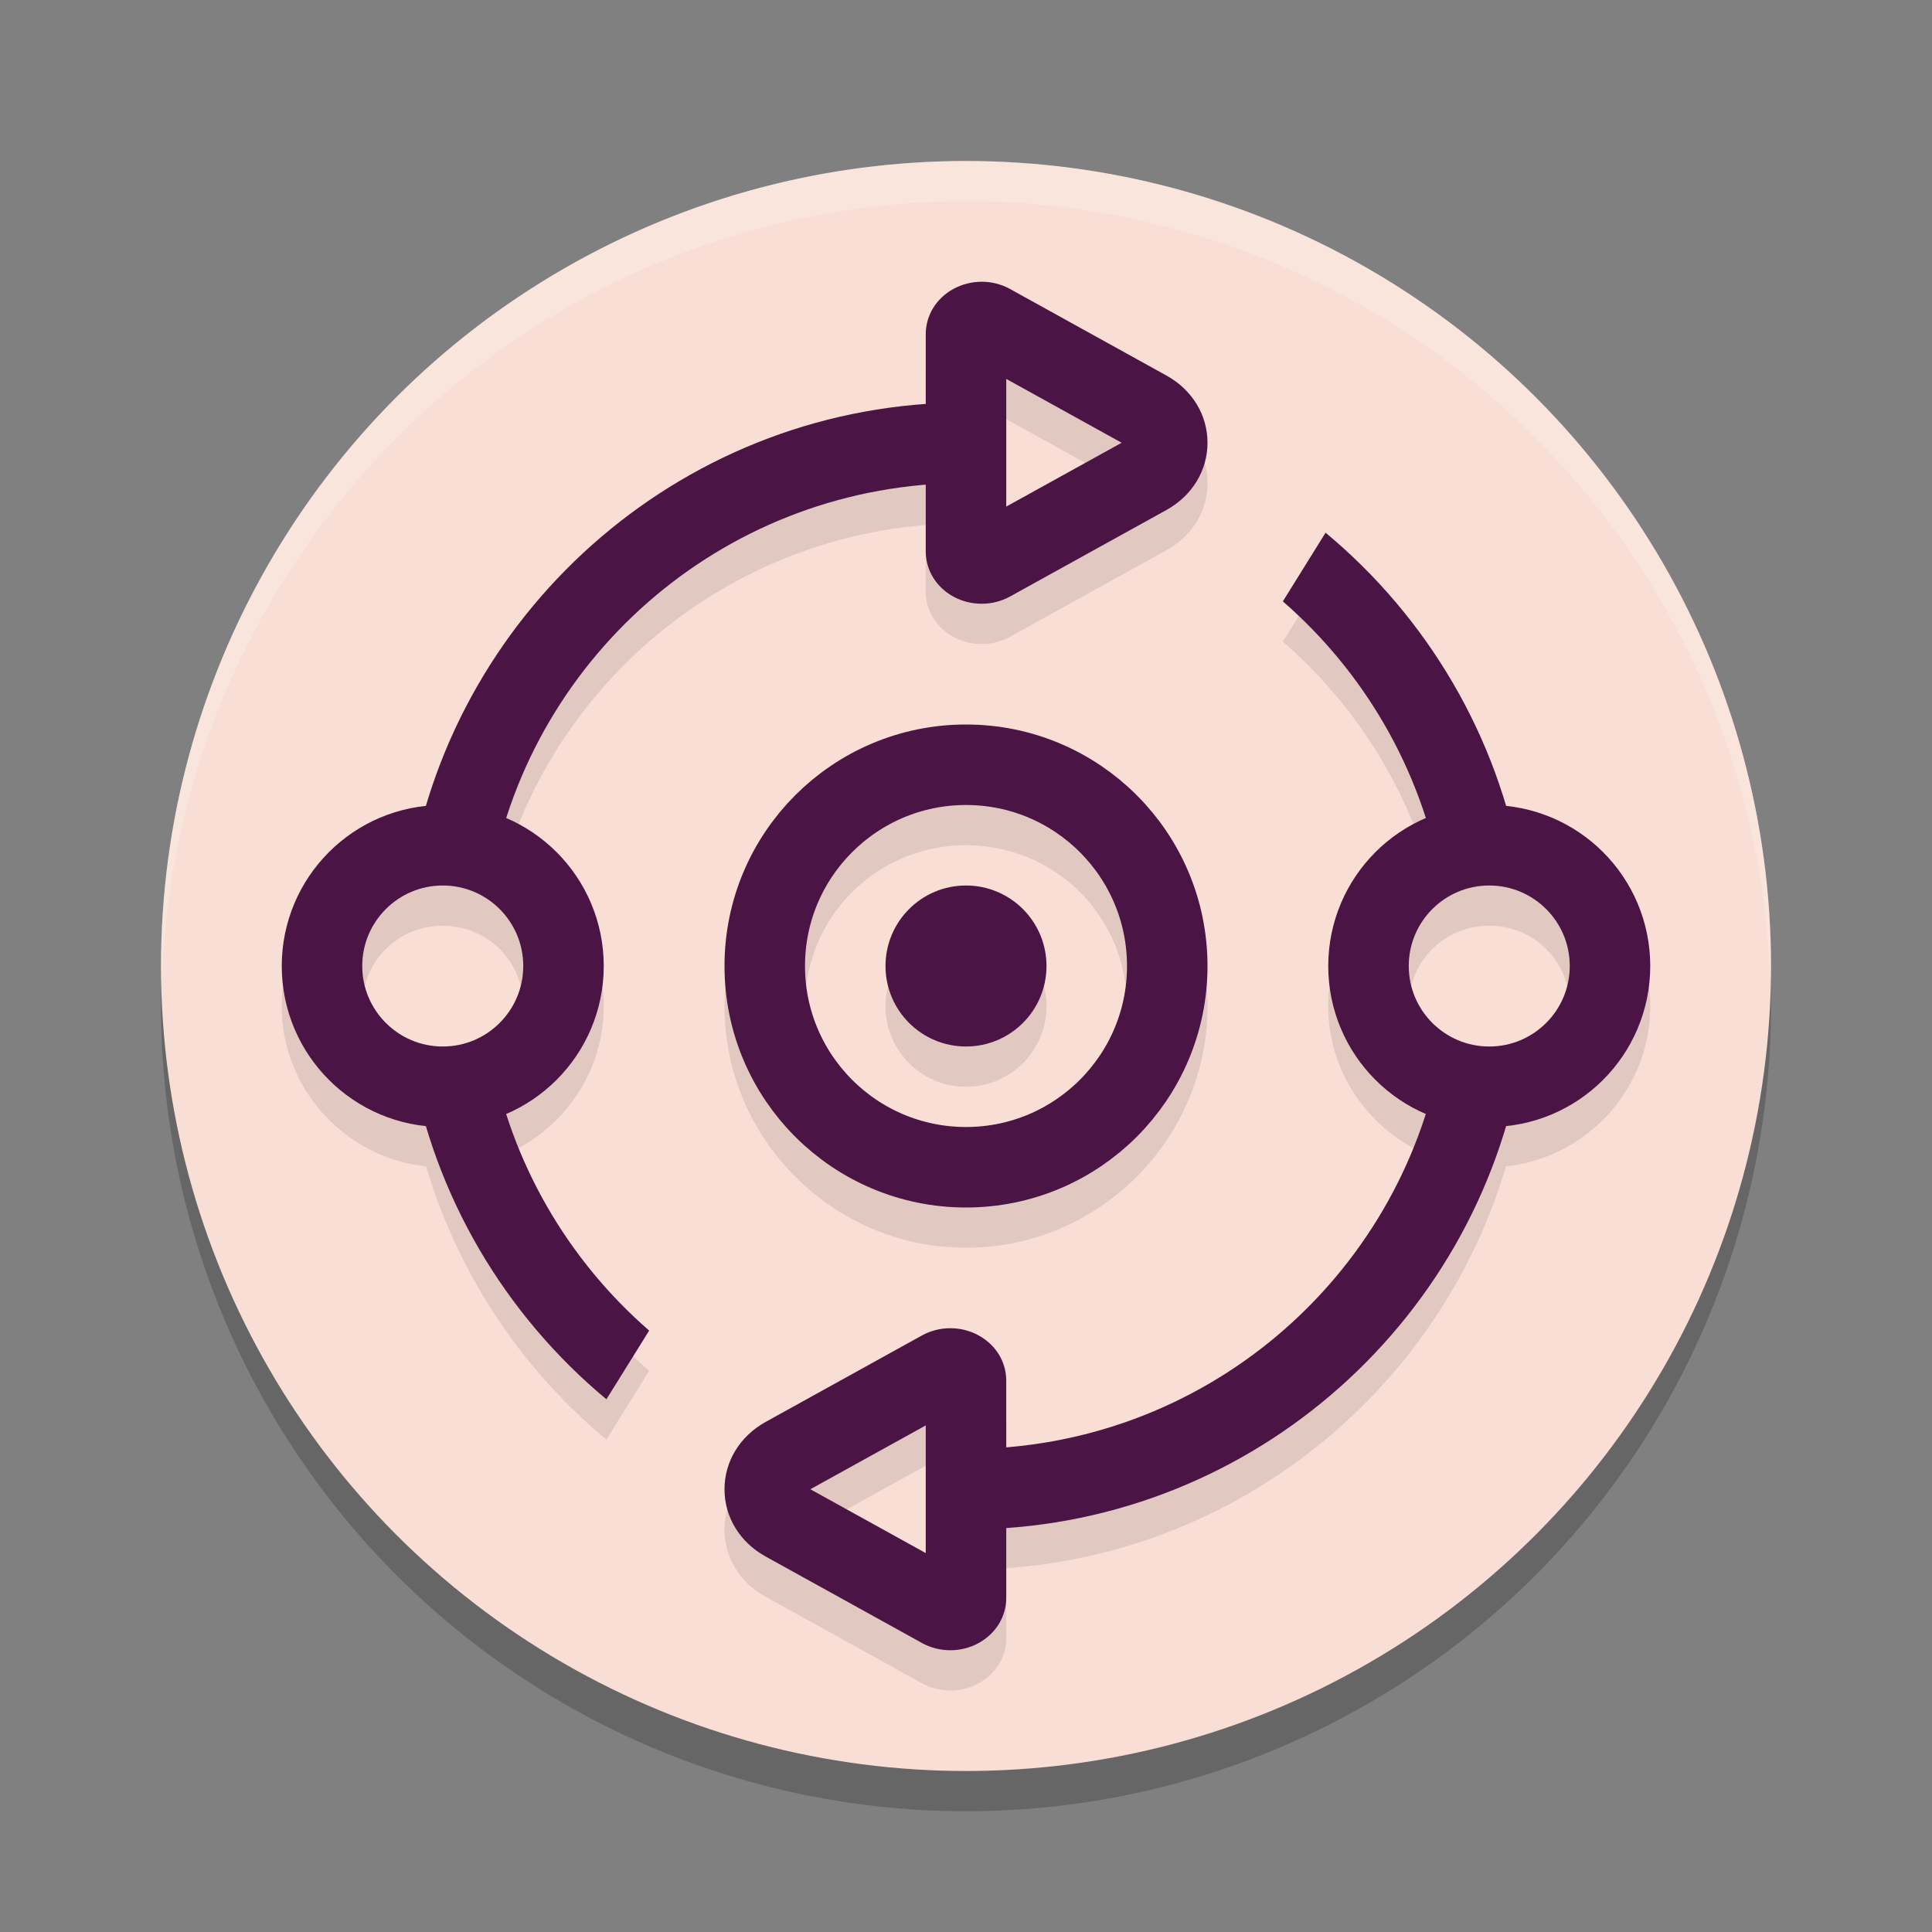 <svg xmlns="http://www.w3.org/2000/svg" width="48" height="48" version="1.1">
 <rect width="100%" height="100%" fill="#808080" stroke="none"/>
 <circle style="opacity:0.2" cx="24" cy="25" r="20"/>
 <circle style="fill:#f9ded5" cx="24" cy="24" r="20"/>
 <path style="opacity:0.1" d="M 24.393,8 C 24.149,8 23.905,8.059 23.688,8.178 23.256,8.415 23,8.837 23,9.305 V 11.039 C 17.104,11.458 12.211,15.543 10.584,21.023 8.58,21.234 7,22.943 7,25 c 0,2.057 1.581,3.767 3.586,3.977 0.798,2.687 2.378,5.04 4.48,6.789 l 1.062,-1.707 C 14.496,32.638 13.251,30.785 12.574,28.674 13.997,28.059 15,26.64 15,25 15,23.361 13.997,21.944 12.576,21.328 14.026,16.796 18.086,13.447 23,13.043 v 1.652 c 0,0.468 0.256,0.89 0.688,1.127 0.217,0.119 0.46,0.178 0.703,0.178 0.245,0 0.489,-0.061 0.707,-0.182 L 28.98,13.67 C 29.618,13.316 30,12.692 30,12 30,11.308 29.619,10.684 28.98,10.33 L 25.098,8.182 C 24.881,8.061 24.636,8 24.393,8 Z M 25,10.414 27.867,12 25,13.586 V 12.695 11.361 Z m 7.934,3.82 -1.062,1.707 c 1.633,1.42 2.878,3.273 3.555,5.385 C 34.003,21.941 33,23.36 33,25 c 0,1.64 1.003,3.059 2.426,3.674 C 33.975,33.205 29.913,36.553 25,36.957 v -1.652 c 0,-0.468 -0.256,-0.89 -0.688,-1.127 -0.217,-0.119 -0.46,-0.178 -0.703,-0.178 -0.245,0 -0.489,0.061 -0.707,0.182 l -3.883,2.148 C 18.382,36.684 18,37.308 18,38 c 0,0.692 0.381,1.316 1.02,1.67 l 3.883,2.148 c 0.217,0.121 0.461,0.181 0.705,0.182 0.244,4.12e-4 0.488,-0.059 0.705,-0.178 C 24.744,41.585 25,41.163 25,40.695 V 38.961 C 30.896,38.542 35.789,34.457 37.416,28.977 39.42,28.766 41,27.057 41,25 c 0,-2.057 -1.58,-3.766 -3.584,-3.977 -0.798,-2.687 -2.38,-5.04 -4.482,-6.789 z M 24,19 c -3.302,0 -6,2.698 -6,6 0,3.302 2.698,6 6,6 3.302,0 6,-2.698 6,-6 0,-3.302 -2.698,-6 -6,-6 z m 0,2 c 2.221,0 4,1.779 4,4 0,2.221 -1.779,4 -4,4 -2.221,0 -4,-1.779 -4,-4 0,-2.221 1.779,-4 4,-4 z m -13,2 c 1.116,0 2,0.884 2,2 0,1.116 -0.884,2 -2,2 -1.116,0 -2,-0.884 -2,-2 0,-1.116 0.884,-2 2,-2 z m 13,0 a 2,2 0 0 0 -2,2 2,2 0 0 0 2,2 2,2 0 0 0 2,-2 2,2 0 0 0 -2,-2 z m 13,0 c 1.116,0 2,0.884 2,2 0,1.116 -0.884,2 -2,2 -1.116,0 -2,-0.884 -2,-2 0,-1.116 0.884,-2 2,-2 z M 23,36.414 v 0.891 1.334 0.947 l -2.867,-1.586 z"/>
 <path style="opacity:0.2;fill:#ffffff" d="M 24,4 A 20,20 0 0 0 4,24 20,20 0 0 0 4.021,24.582 20,20 0 0 1 24,5 20,20 0 0 1 43.979,24.418 20,20 0 0 0 44,24 20,20 0 0 0 24,4 Z"/>
 <path style="fill:#4a1445" d="M 24,10 C 17.086,10 11.333,15.038 10.205,21.635 10.461,21.547 10.729,21.502 11,21.5 c 0.421,6.14e-4 0.835,0.107 1.203,0.311 C 13.229,16.222 18.109,12 24,12 Z m 8.934,3.234 -1.062,1.707 c 2.012,1.75 3.435,4.159 3.932,6.896 C 36.167,21.626 36.579,21.51 37,21.5 c 0.27,3.58e-4 0.539,0.045 0.795,0.131 -0.575,-3.356 -2.349,-6.306 -4.861,-8.396 z M 12.197,26.162 C 11.833,26.374 11.421,26.49 11,26.5 c -0.271,-0.002 -0.539,-0.047 -0.795,-0.135 0.574,3.357 2.348,6.309 4.861,8.4 l 1.062,-1.707 c -2.012,-1.75 -3.435,-4.159 -3.932,-6.896 z m 23.605,0 C 34.787,31.765 29.9,36 24,36 v 2 C 30.914,38 36.667,32.962 37.795,26.365 37.539,26.453 37.271,26.498 37,26.5 c -0.421,-0.01 -0.833,-0.126 -1.197,-0.338 z"/>
 <circle style="fill:none;stroke:#4a1445;stroke-width:2;stroke-linecap:round;stroke-linejoin:round" cx="11" cy="24" r="3"/>
 <circle style="fill:none;stroke:#4a1445;stroke-width:2;stroke-linecap:round;stroke-linejoin:round" cx="37" cy="24" r="3"/>
 <circle style="fill:none;stroke:#4a1445;stroke-width:2;stroke-linecap:round;stroke-linejoin:round" cx="24" cy="24" r="5"/>
 <circle style="fill:#4a1445" cx="24" cy="24" r="2"/>
 <path style="fill:#4a1445" d="M 24.393,7 C 24.149,7 23.905,7.059 23.688,7.178 23.256,7.415 23,7.837 23,8.305 v 2.057 1.334 2 c 0,0.468 0.256,0.89 0.688,1.127 C 23.904,14.941 24.147,15 24.391,15 c 0.245,0 0.489,-0.061 0.707,-0.182 l 3.883,-2.148 C 29.618,12.316 30,11.692 30,11 30,10.308 29.619,9.684 28.98,9.33 L 25.098,7.182 C 24.881,7.061 24.636,7 24.393,7 Z M 25,9.414 27.867,11 25,12.586 v -0.891 -1.334 z"/>
 <path style="fill:#4a1445" d="m 23.607,41 c 0.244,4.12e-4 0.488,-0.059 0.705,-0.178 C 24.744,40.585 25,40.163 25,39.695 v -2.057 -1.334 -2 c 0,-0.468 -0.256,-0.89 -0.688,-1.127 -0.217,-0.119 -0.46,-0.178 -0.703,-0.178 -0.245,0 -0.489,0.061 -0.707,0.182 l -3.883,2.148 C 18.382,35.684 18,36.308 18,37 c 0,0.692 0.381,1.316 1.02,1.67 l 3.883,2.148 c 0.217,0.121 0.461,0.181 0.705,0.182 z M 23,38.586 20.133,37 23,35.414 v 0.891 1.334 z"/>
</svg>
